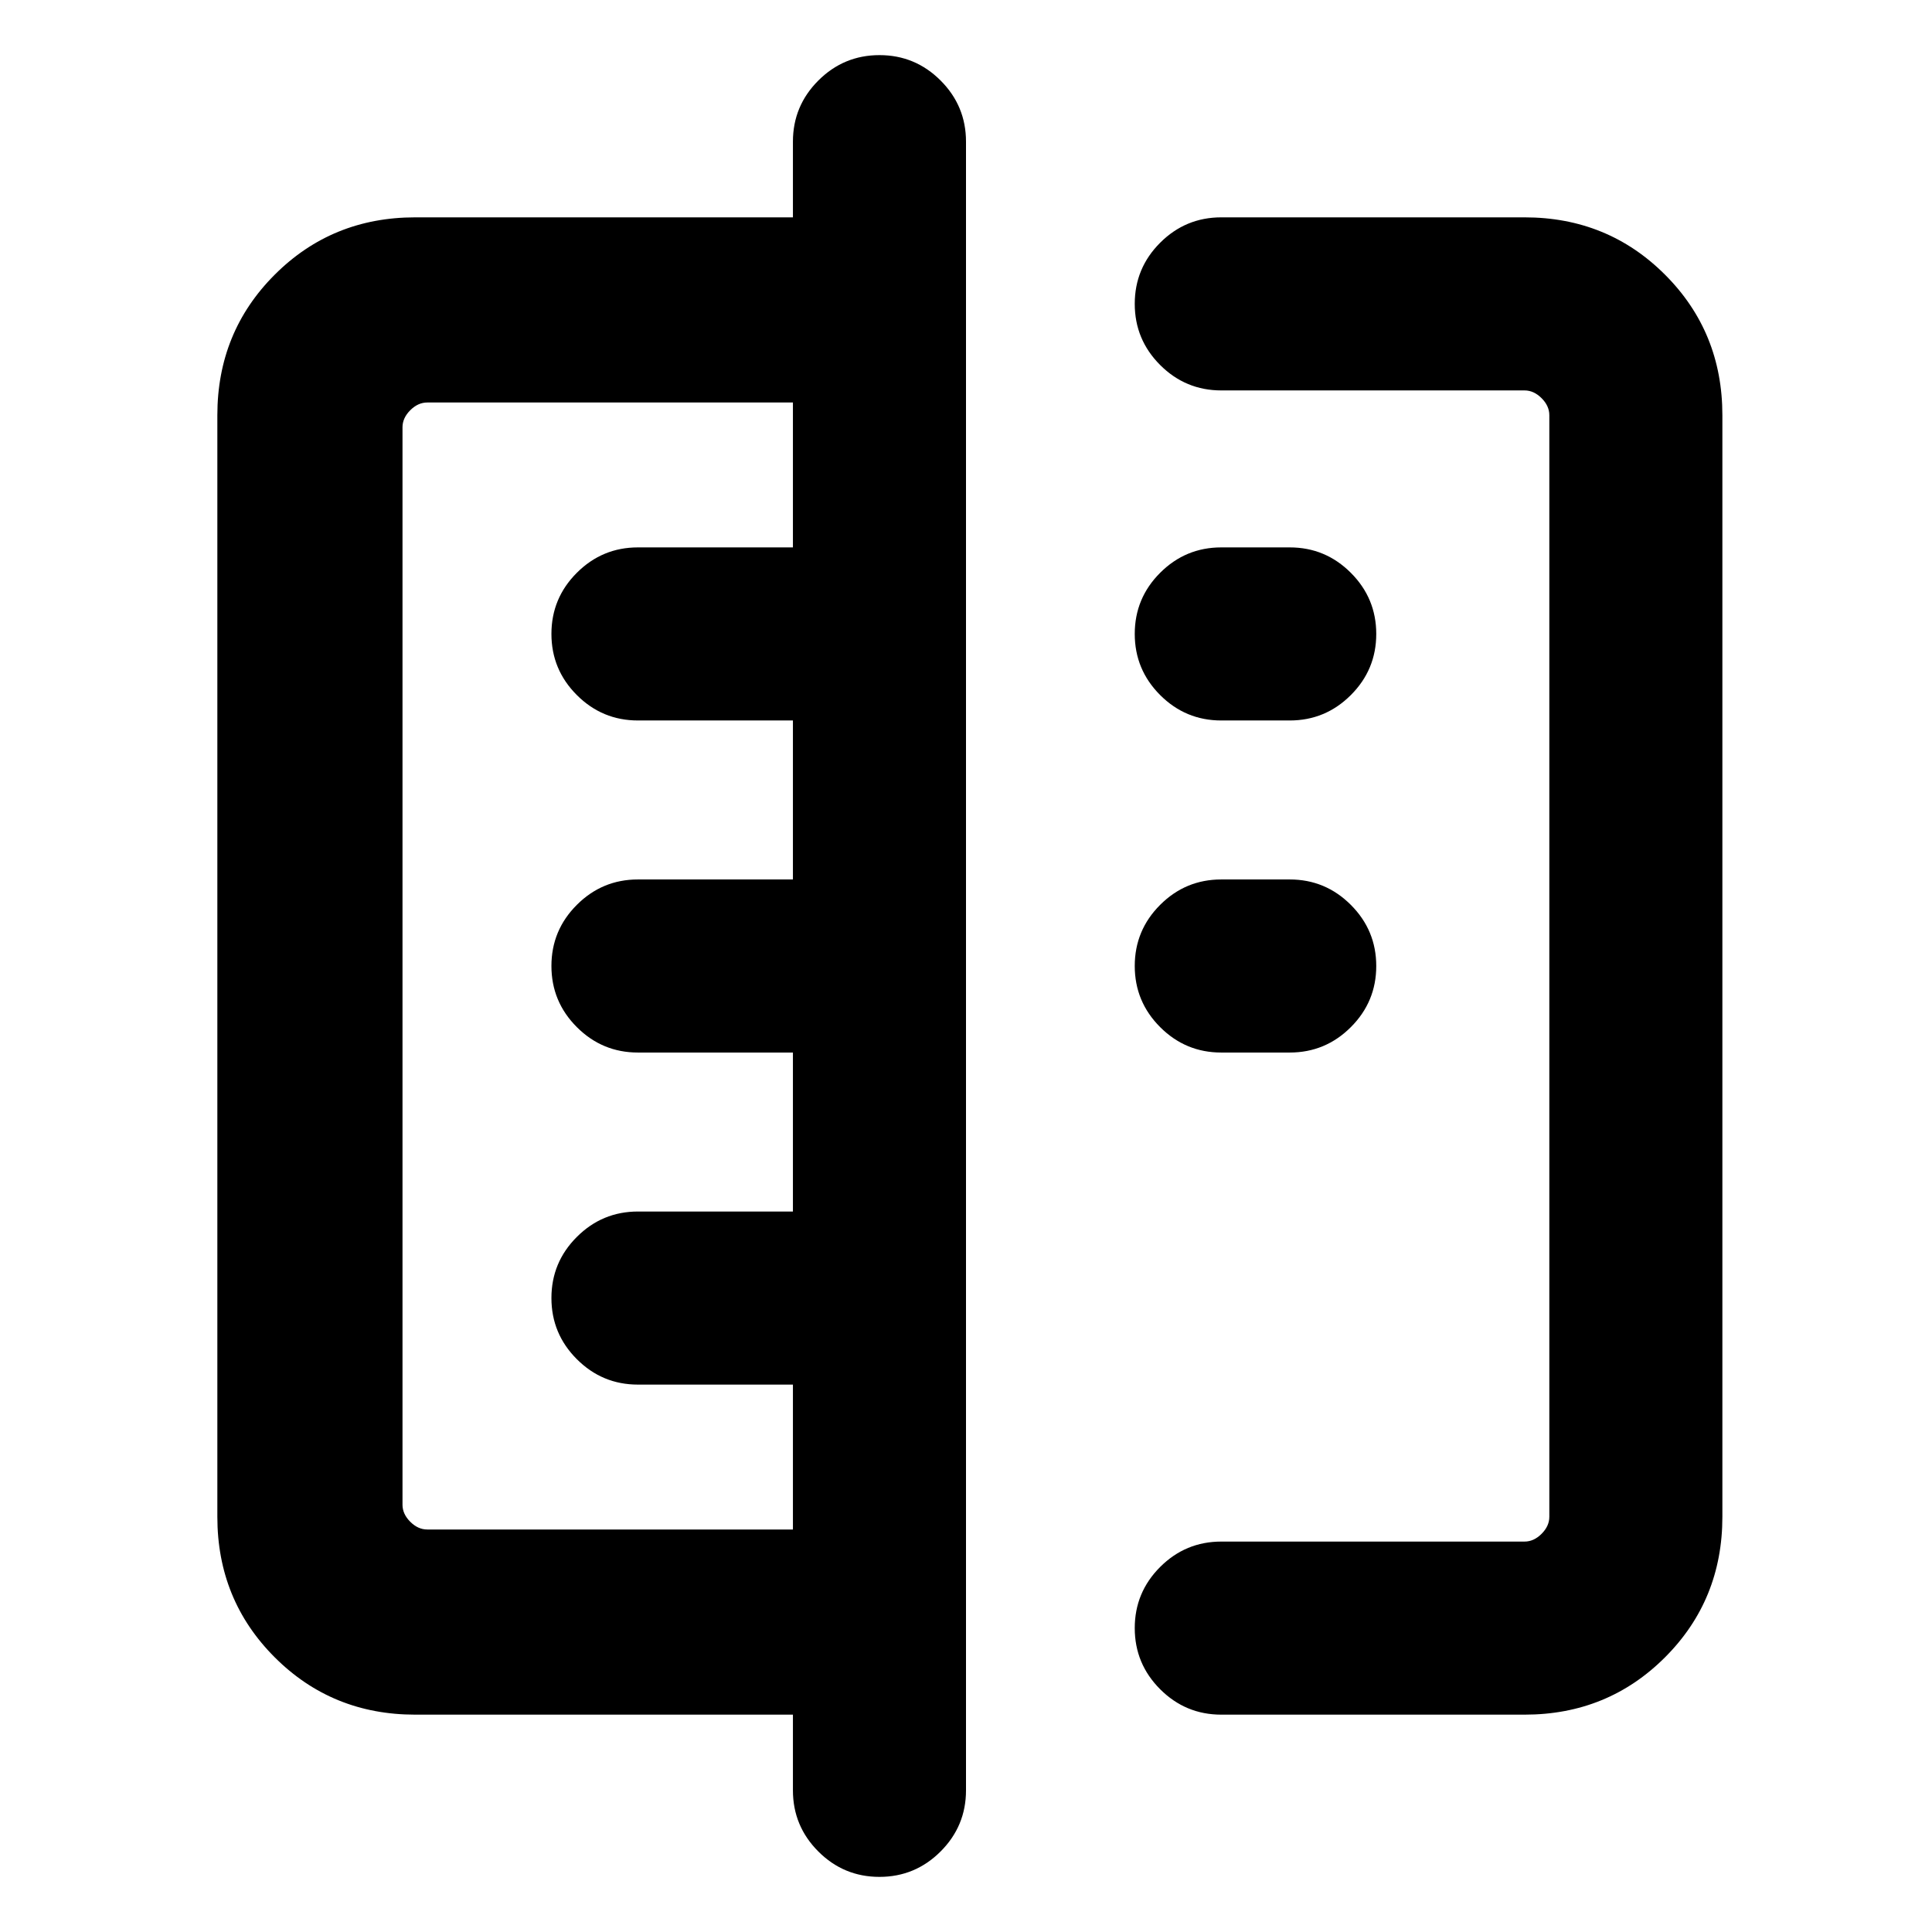 <svg xmlns="http://www.w3.org/2000/svg" height="24" viewBox="0 -960 960 960" width="24"><path d="M394-70.39V-108H206.31q-41.31 0-69.81-28.5T108-206.31v-547.38q0-41.31 28.5-69.81t69.81-28.5H394v-37.61q0-17.75 12.63-30.38 12.63-12.62 30.38-12.62 17.76 0 30.37 12.62Q480-907.36 480-889.61v819.22q0 17.75-12.63 30.38-12.63 12.62-30.38 12.62-17.76 0-30.37-12.62Q394-52.64 394-70.39ZM212.31-200H394v-72h-77q-17.75 0-30.37-12.63Q274-297.26 274-315.01q0-17.76 12.63-30.37Q299.25-358 317-358h77v-79h-77q-17.75 0-30.37-12.63Q274-462.26 274-480.01q0-17.76 12.63-30.37Q299.25-523 317-523h77v-79h-77q-17.75 0-30.37-12.63Q274-627.26 274-645.01q0-17.76 12.63-30.37Q299.25-688 317-688h77v-72H212.31q-4.62 0-8.46 3.85-3.85 3.84-3.85 8.46v535.38q0 4.62 3.85 8.46 3.84 3.85 8.46 3.85Zm394.54 92q-17.75 0-30.38-12.63-12.62-12.63-12.62-30.38 0-17.76 12.62-30.37Q589.1-194 606.85-194h150.69q4.61 0 8.46-3.85 3.85-3.84 3.85-8.46v-547.38q0-4.62-3.85-8.46-3.85-3.85-8.46-3.85H606.85q-17.75 0-30.38-12.63-12.62-12.63-12.62-30.38 0-17.76 12.62-30.37Q589.1-852 606.85-852h150.69q41.31 0 69.81 28.5 28.49 28.5 28.49 69.81v547.38q0 41.31-28.49 69.81-28.5 28.5-69.81 28.5H606.85Zm0-329q-17.75 0-30.38-12.63-12.62-12.63-12.62-30.38 0-17.76 12.62-30.37Q589.1-523 606.85-523h34q17.75 0 30.37 12.63 12.63 12.63 12.63 30.38 0 17.76-12.63 30.37Q658.6-437 640.85-437h-34Zm0-165q-17.75 0-30.38-12.63-12.62-12.63-12.62-30.38 0-17.76 12.62-30.37Q589.1-688 606.85-688h34q17.75 0 30.37 12.63 12.63 12.63 12.63 30.38 0 17.76-12.63 30.37Q658.6-602 640.85-602h-34ZM394-480Z"/></svg>